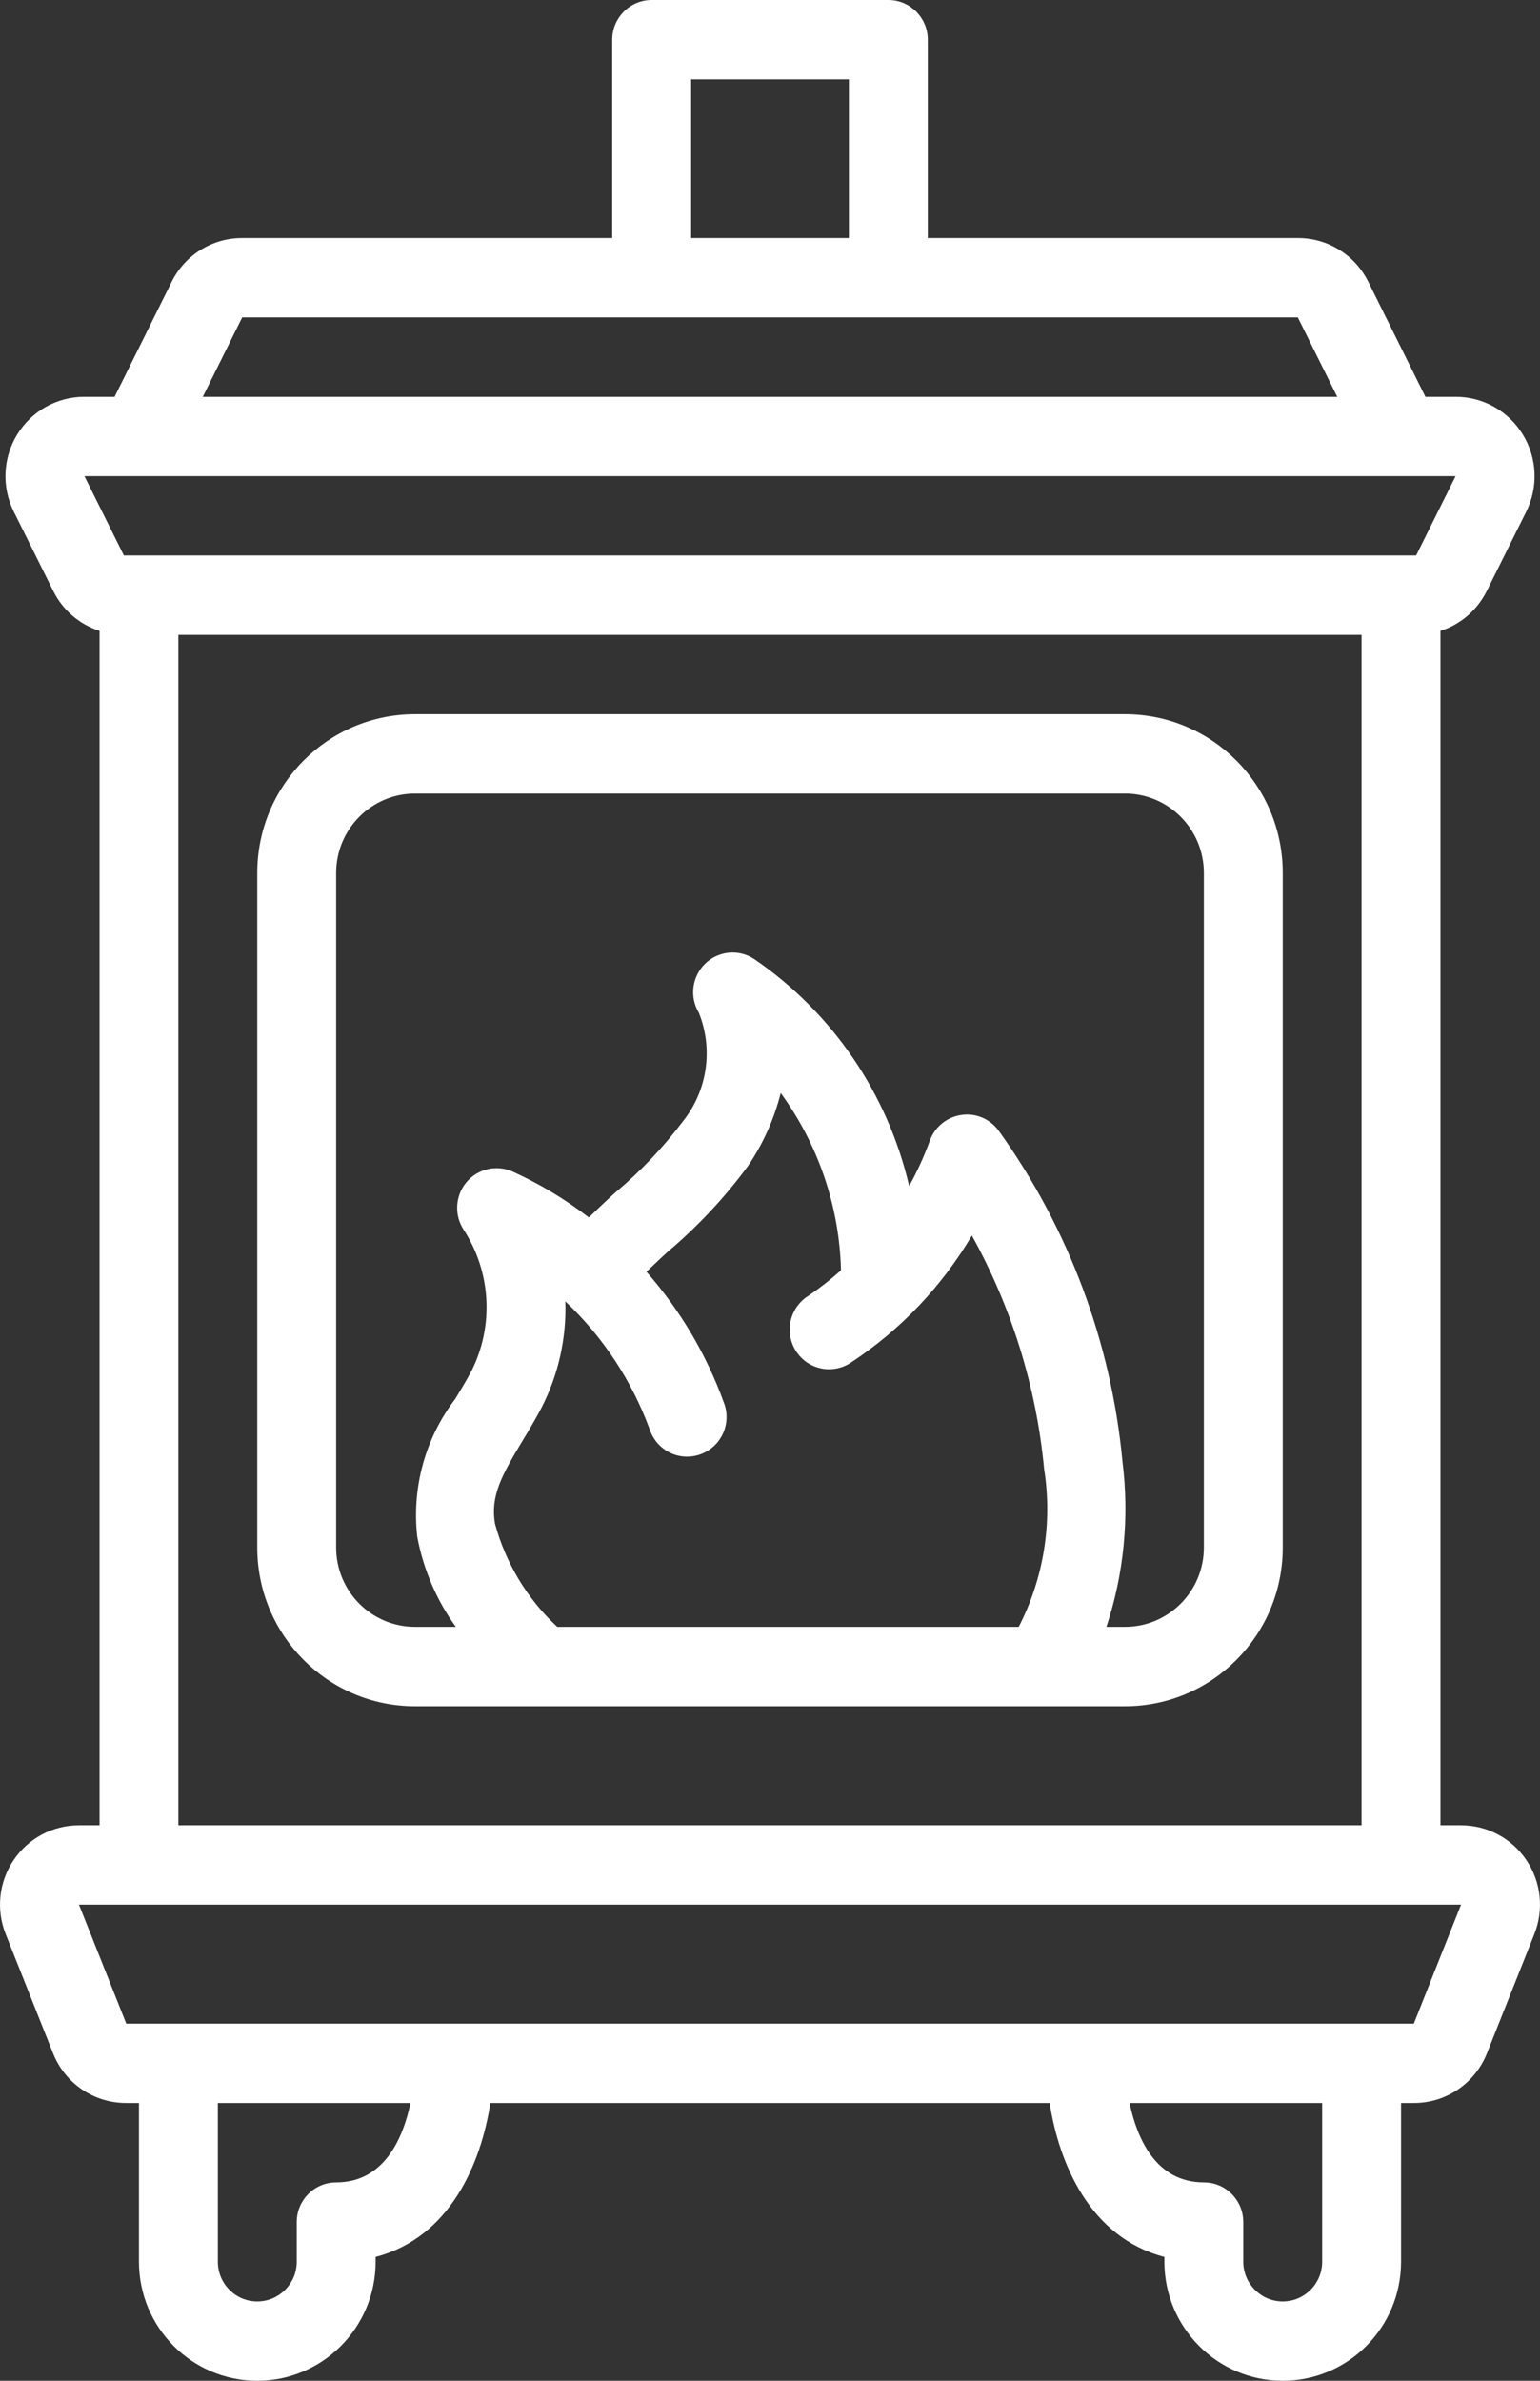 <svg width="22" height="34" viewBox="0 0 22 34" fill="none" xmlns="http://www.w3.org/2000/svg">
<rect x="0" y="0" width="22" height="34" fill="#333333" stroke="none"/>
<path d="M1.127 26.067C0.753 26.067 0.403 26.253 0.194 26.565C-0.016 26.876 -0.058 27.272 0.081 27.621L0.757 29.321C0.927 29.752 1.342 30.035 1.803 30.033H1.985V32.3C1.985 33.239 2.742 34 3.675 34C4.609 34 5.366 33.239 5.366 32.3V32.231C6.433 31.953 6.873 30.89 7.005 30.033H14.995C15.127 30.89 15.567 31.953 16.634 32.231V32.3C16.634 33.239 17.391 34 18.325 34C19.258 34 20.015 33.239 20.015 32.3V30.033H20.197C20.658 30.035 21.073 29.752 21.243 29.321L21.919 27.621C22.058 27.272 22.016 26.876 21.806 26.565C21.597 26.253 21.247 26.067 20.873 26.067H20.578V9.01C20.865 8.918 21.103 8.714 21.238 8.443L21.802 7.31C21.978 6.958 21.96 6.54 21.754 6.205C21.549 5.87 21.185 5.666 20.794 5.667H20.363L19.548 4.027C19.358 3.641 18.967 3.398 18.54 3.4H13.254V0.567C13.254 0.254 13.002 0 12.69 0H9.31C8.999 0 8.746 0.254 8.746 0.567V3.4H3.46C3.033 3.398 2.642 3.641 2.452 4.026L1.637 5.667H1.206C0.815 5.666 0.451 5.87 0.246 6.205C0.04 6.54 0.022 6.958 0.198 7.31L0.762 8.443C0.897 8.714 1.135 8.918 1.422 9.01V26.067H1.127ZM4.802 31.167C4.491 31.167 4.239 31.42 4.239 31.733V32.3C4.239 32.613 3.987 32.867 3.675 32.867C3.364 32.867 3.112 32.613 3.112 32.3V30.033H5.864C5.76 30.529 5.492 31.167 4.802 31.167ZM18.888 32.3C18.888 32.613 18.636 32.867 18.325 32.867C18.014 32.867 17.761 32.613 17.761 32.3V31.733C17.761 31.42 17.509 31.167 17.198 31.167C16.508 31.167 16.24 30.529 16.137 30.033H18.888V32.3ZM20.197 28.9H1.804L1.128 27.2H20.872L20.197 28.9ZM9.873 1.133H12.127V3.4H9.873V1.133ZM3.46 4.533H18.54L19.103 5.667H2.897L3.46 4.533ZM20.794 6.8L20.23 7.933H1.77L1.206 6.8H20.794ZM2.548 9.067H19.451V26.067H2.548V9.067Z" fill="white"/>
<path d="M16.071 10.2H5.929C4.684 10.2 3.675 11.215 3.675 12.467V22.1C3.675 23.352 4.684 24.367 5.929 24.367H16.071C17.316 24.367 18.325 23.352 18.325 22.1V12.467C18.325 11.215 17.316 10.2 16.071 10.2ZM7.071 21.76C7.003 21.363 7.169 21.065 7.468 20.57C7.561 20.416 7.654 20.261 7.738 20.099C7.977 19.632 8.094 19.11 8.076 18.585C8.614 19.092 9.027 19.719 9.282 20.415C9.346 20.61 9.512 20.755 9.713 20.793C9.914 20.83 10.12 20.755 10.251 20.596C10.381 20.437 10.415 20.219 10.34 20.028C10.091 19.342 9.716 18.709 9.235 18.162C9.338 18.065 9.439 17.967 9.543 17.873C9.969 17.513 10.352 17.105 10.683 16.655C10.9 16.337 11.059 15.983 11.153 15.61C11.69 16.346 11.991 17.229 12.014 18.141C11.867 18.273 11.711 18.395 11.547 18.506C11.374 18.614 11.272 18.809 11.282 19.014C11.291 19.219 11.41 19.403 11.593 19.495C11.776 19.586 11.994 19.571 12.162 19.455C12.866 18.991 13.454 18.372 13.884 17.645C14.453 18.673 14.805 19.808 14.916 20.979C15.037 21.75 14.91 22.54 14.553 23.233H7.961C7.533 22.836 7.225 22.325 7.071 21.76ZM17.198 22.1C17.198 22.726 16.693 23.233 16.071 23.233H15.806C16.057 22.473 16.135 21.665 16.035 20.87C15.874 19.166 15.264 17.537 14.268 16.15C14.146 15.98 13.94 15.892 13.734 15.923C13.528 15.952 13.354 16.093 13.283 16.29C13.202 16.514 13.103 16.73 12.988 16.938C12.68 15.616 11.889 14.458 10.772 13.695C10.552 13.551 10.262 13.579 10.073 13.763C9.885 13.947 9.847 14.237 9.983 14.463C10.192 14.982 10.106 15.574 9.758 16.011C9.475 16.387 9.15 16.729 8.79 17.031C8.663 17.144 8.537 17.266 8.412 17.386C8.075 17.127 7.71 16.907 7.324 16.732C7.094 16.629 6.824 16.691 6.662 16.885C6.501 17.079 6.486 17.357 6.627 17.567C7.014 18.167 7.057 18.929 6.74 19.569C6.667 19.709 6.585 19.843 6.504 19.977C6.075 20.538 5.88 21.245 5.961 21.949C6.048 22.412 6.236 22.851 6.511 23.233H5.929C5.307 23.233 4.802 22.726 4.802 22.1V12.467C4.802 11.841 5.307 11.333 5.929 11.333H16.071C16.693 11.333 17.198 11.841 17.198 12.467V22.1Z" fill="white"/>
</svg>
